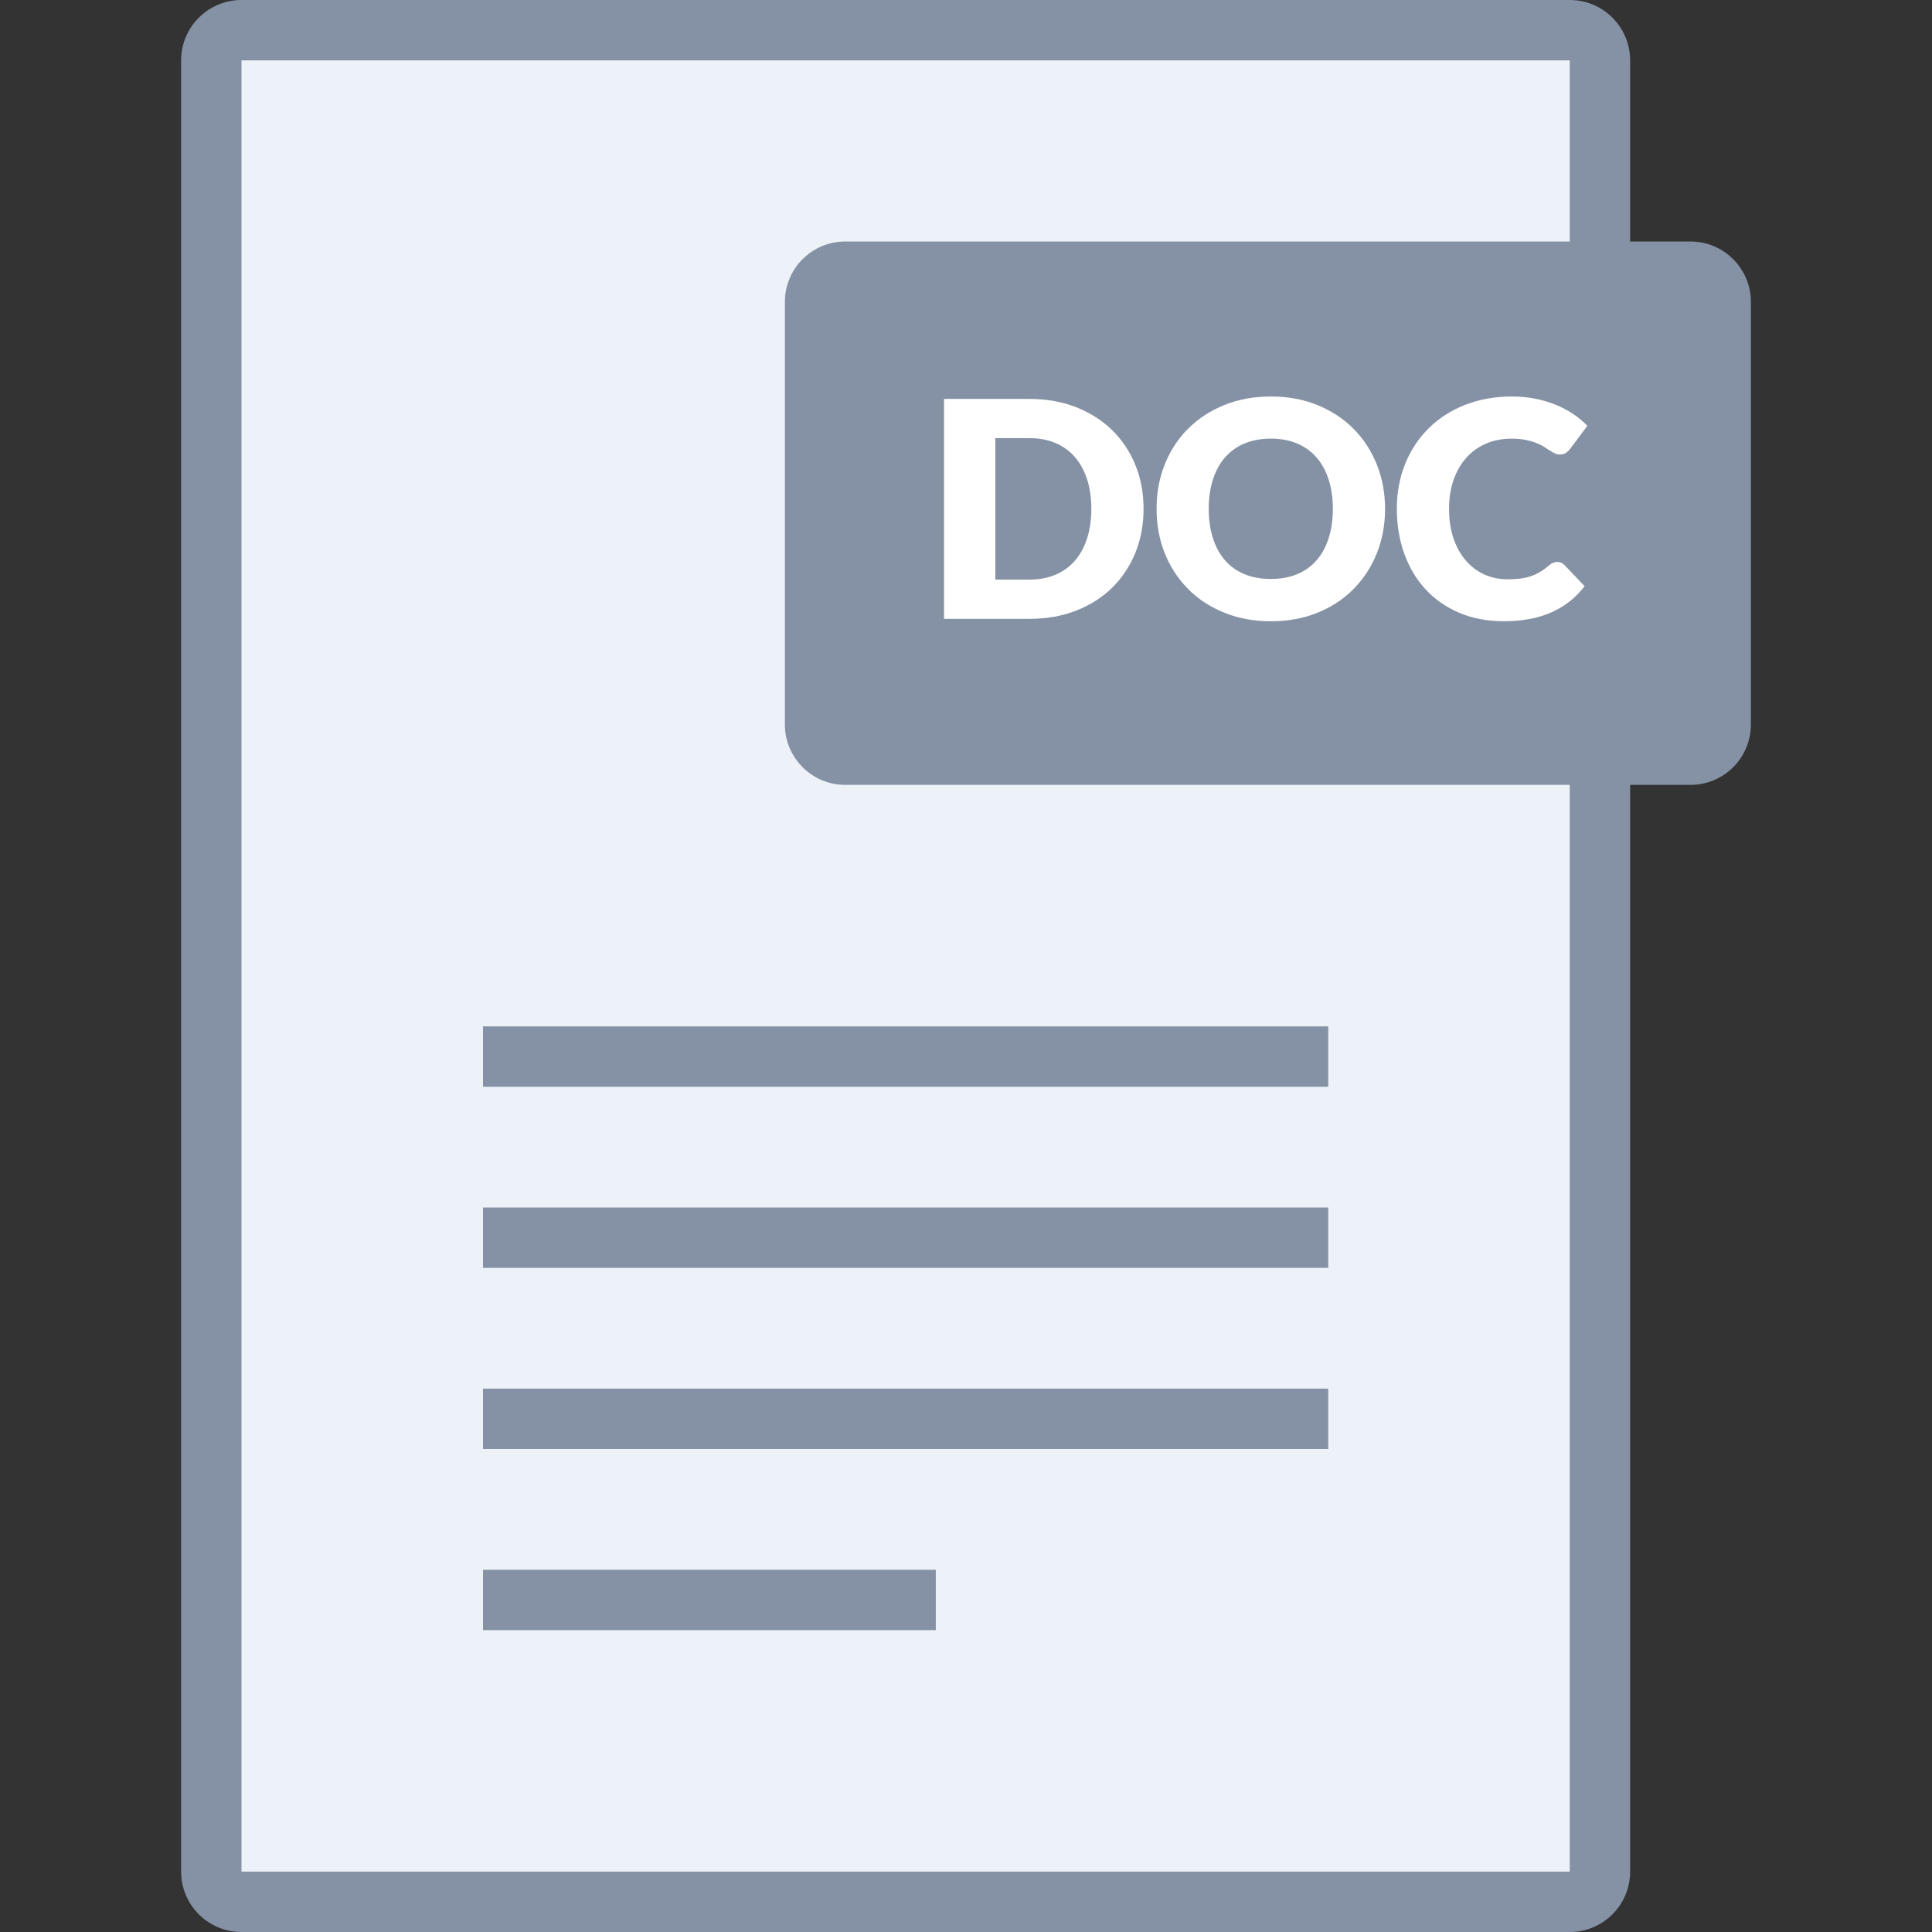 <?xml version="1.0" encoding="utf-8"?>
<!-- Generator: Adobe Illustrator 16.0.0, SVG Export Plug-In . SVG Version: 6.00 Build 0)  -->
<!DOCTYPE svg PUBLIC "-//W3C//DTD SVG 1.1//EN" "http://www.w3.org/Graphics/SVG/1.1/DTD/svg11.dtd">
<svg version="1.1" id="Layer_1" xmlns="http://www.w3.org/2000/svg" xmlns:xlink="http://www.w3.org/1999/xlink" x="0px" y="0px"
	 width="64px" height="64px" viewBox="0 0 64 64" enable-background="new 0 0 64 64" xml:space="preserve">
<rect x="0" y="0" width="64" height="64" fill="#333333" stroke="none"/>
<g id="Rectangle_29">
	<g>
		<rect x="7" y="1" fill="#EDF2F8" width="46" height="62"/>
	</g>
</g>
<g id="icon_4_">
	<g>
		<path fill="#8592A5" d="M44,34H16v2h28V34z M44,40H16v2h28V40z M44,46H16v2h28V46z M56,8h-2V2c0-1.104-0.896-2-2-2H8
			C6.896,0,6,0.896,6,2v60c0,1.104,0.896,2,2,2h44c1.104,0,2-0.896,2-2V26h2c1.104,0,2-0.896,2-2V10C58,8.896,57.104,8,56,8z M52,8
			H28c-1.104,0-2,0.896-2,2v14c0,1.104,0.896,2,2,2h24v36H8V2h44V8z M31,52H16v2h15V52z"/>
	</g>
</g>
<g enable-background="new    ">
	<path fill="#FFFFFF" d="M37.882,16.855c0,0.526-0.091,1.012-0.272,1.457s-0.438,0.83-0.768,1.155s-0.728,0.578-1.192,0.76
		S34.668,20.5,34.102,20.5h-2.83v-7.285h2.83c0.566,0,1.083,0.092,1.548,0.275s0.862,0.437,1.192,0.76s0.586,0.707,0.768,1.152
		S37.882,16.332,37.882,16.855z M36.152,16.855c0-0.36-0.047-0.686-0.141-0.976s-0.228-0.536-0.402-0.737
		c-0.175-0.202-0.389-0.356-0.643-0.465s-0.541-0.163-0.865-0.163h-1.13V19.2h1.13c0.324,0,0.611-0.055,0.865-0.163
		c0.254-0.107,0.468-0.263,0.643-0.465c0.175-0.201,0.309-0.447,0.402-0.737S36.152,17.219,36.152,16.855z"/>
	<path fill="#FFFFFF" d="M45.882,16.855c0,0.526-0.091,1.017-0.272,1.47s-0.438,0.848-0.768,1.183s-0.728,0.598-1.192,0.787
		c-0.466,0.19-0.981,0.285-1.548,0.285s-1.083-0.095-1.55-0.285c-0.467-0.189-0.866-0.452-1.197-0.787
		c-0.332-0.335-0.589-0.729-0.771-1.183s-0.271-0.943-0.271-1.47c0-0.527,0.09-1.018,0.271-1.471s0.438-0.847,0.771-1.18
		c0.331-0.333,0.73-0.595,1.197-0.785c0.467-0.189,0.983-0.285,1.55-0.285s1.082,0.096,1.548,0.288
		c0.465,0.191,0.862,0.454,1.192,0.787s0.586,0.727,0.768,1.18C45.791,15.844,45.882,16.332,45.882,16.855z M44.152,16.855
		c0-0.36-0.047-0.685-0.141-0.973c-0.094-0.289-0.228-0.533-0.402-0.732c-0.176-0.2-0.389-0.354-0.643-0.46
		c-0.254-0.107-0.541-0.16-0.865-0.16c-0.326,0-0.617,0.053-0.872,0.16c-0.255,0.106-0.47,0.26-0.646,0.46
		c-0.175,0.199-0.309,0.443-0.402,0.732c-0.094,0.288-0.14,0.612-0.14,0.973c0,0.363,0.046,0.688,0.14,0.977
		c0.094,0.289,0.228,0.533,0.402,0.733c0.176,0.199,0.391,0.353,0.646,0.457c0.255,0.105,0.546,0.157,0.872,0.157
		c0.324,0,0.611-0.052,0.865-0.157c0.254-0.104,0.467-0.258,0.643-0.457c0.175-0.2,0.309-0.444,0.402-0.733
		C44.105,17.544,44.152,17.219,44.152,16.855z"/>
	<path fill="#FFFFFF" d="M51.587,18.615c0.04,0,0.08,0.007,0.12,0.022c0.039,0.015,0.078,0.041,0.115,0.077l0.67,0.705
		c-0.294,0.384-0.661,0.673-1.104,0.867c-0.441,0.195-0.963,0.293-1.566,0.293c-0.554,0-1.05-0.094-1.488-0.282
		c-0.438-0.188-0.81-0.448-1.115-0.78c-0.305-0.332-0.539-0.725-0.702-1.18s-0.245-0.949-0.245-1.482
		c0-0.544,0.094-1.043,0.28-1.498S47,14.51,47.334,14.18c0.336-0.33,0.736-0.586,1.203-0.77s0.981-0.275,1.545-0.275
		c0.273,0,0.531,0.024,0.772,0.072c0.241,0.049,0.468,0.115,0.677,0.2c0.211,0.085,0.404,0.187,0.58,0.306
		c0.178,0.118,0.334,0.249,0.471,0.393l-0.57,0.765c-0.037,0.047-0.08,0.089-0.13,0.127c-0.05,0.039-0.12,0.058-0.21,0.058
		c-0.061,0-0.117-0.013-0.17-0.04c-0.054-0.026-0.11-0.059-0.17-0.097c-0.061-0.039-0.126-0.08-0.197-0.125
		c-0.072-0.046-0.157-0.087-0.256-0.125c-0.098-0.039-0.213-0.071-0.345-0.098c-0.132-0.027-0.286-0.04-0.462-0.04
		c-0.307,0-0.588,0.054-0.84,0.162c-0.254,0.108-0.472,0.264-0.653,0.465c-0.182,0.202-0.323,0.446-0.425,0.732
		c-0.102,0.287-0.152,0.608-0.152,0.966c0,0.373,0.051,0.704,0.152,0.994s0.24,0.534,0.415,0.732
		c0.175,0.199,0.379,0.35,0.612,0.453s0.483,0.155,0.75,0.155c0.153,0,0.293-0.008,0.42-0.022c0.127-0.016,0.244-0.041,0.353-0.078
		c0.108-0.036,0.212-0.084,0.31-0.143c0.1-0.058,0.198-0.131,0.299-0.217c0.039-0.034,0.082-0.062,0.129-0.083
		S51.537,18.615,51.587,18.615z"/>
</g>
</svg>
